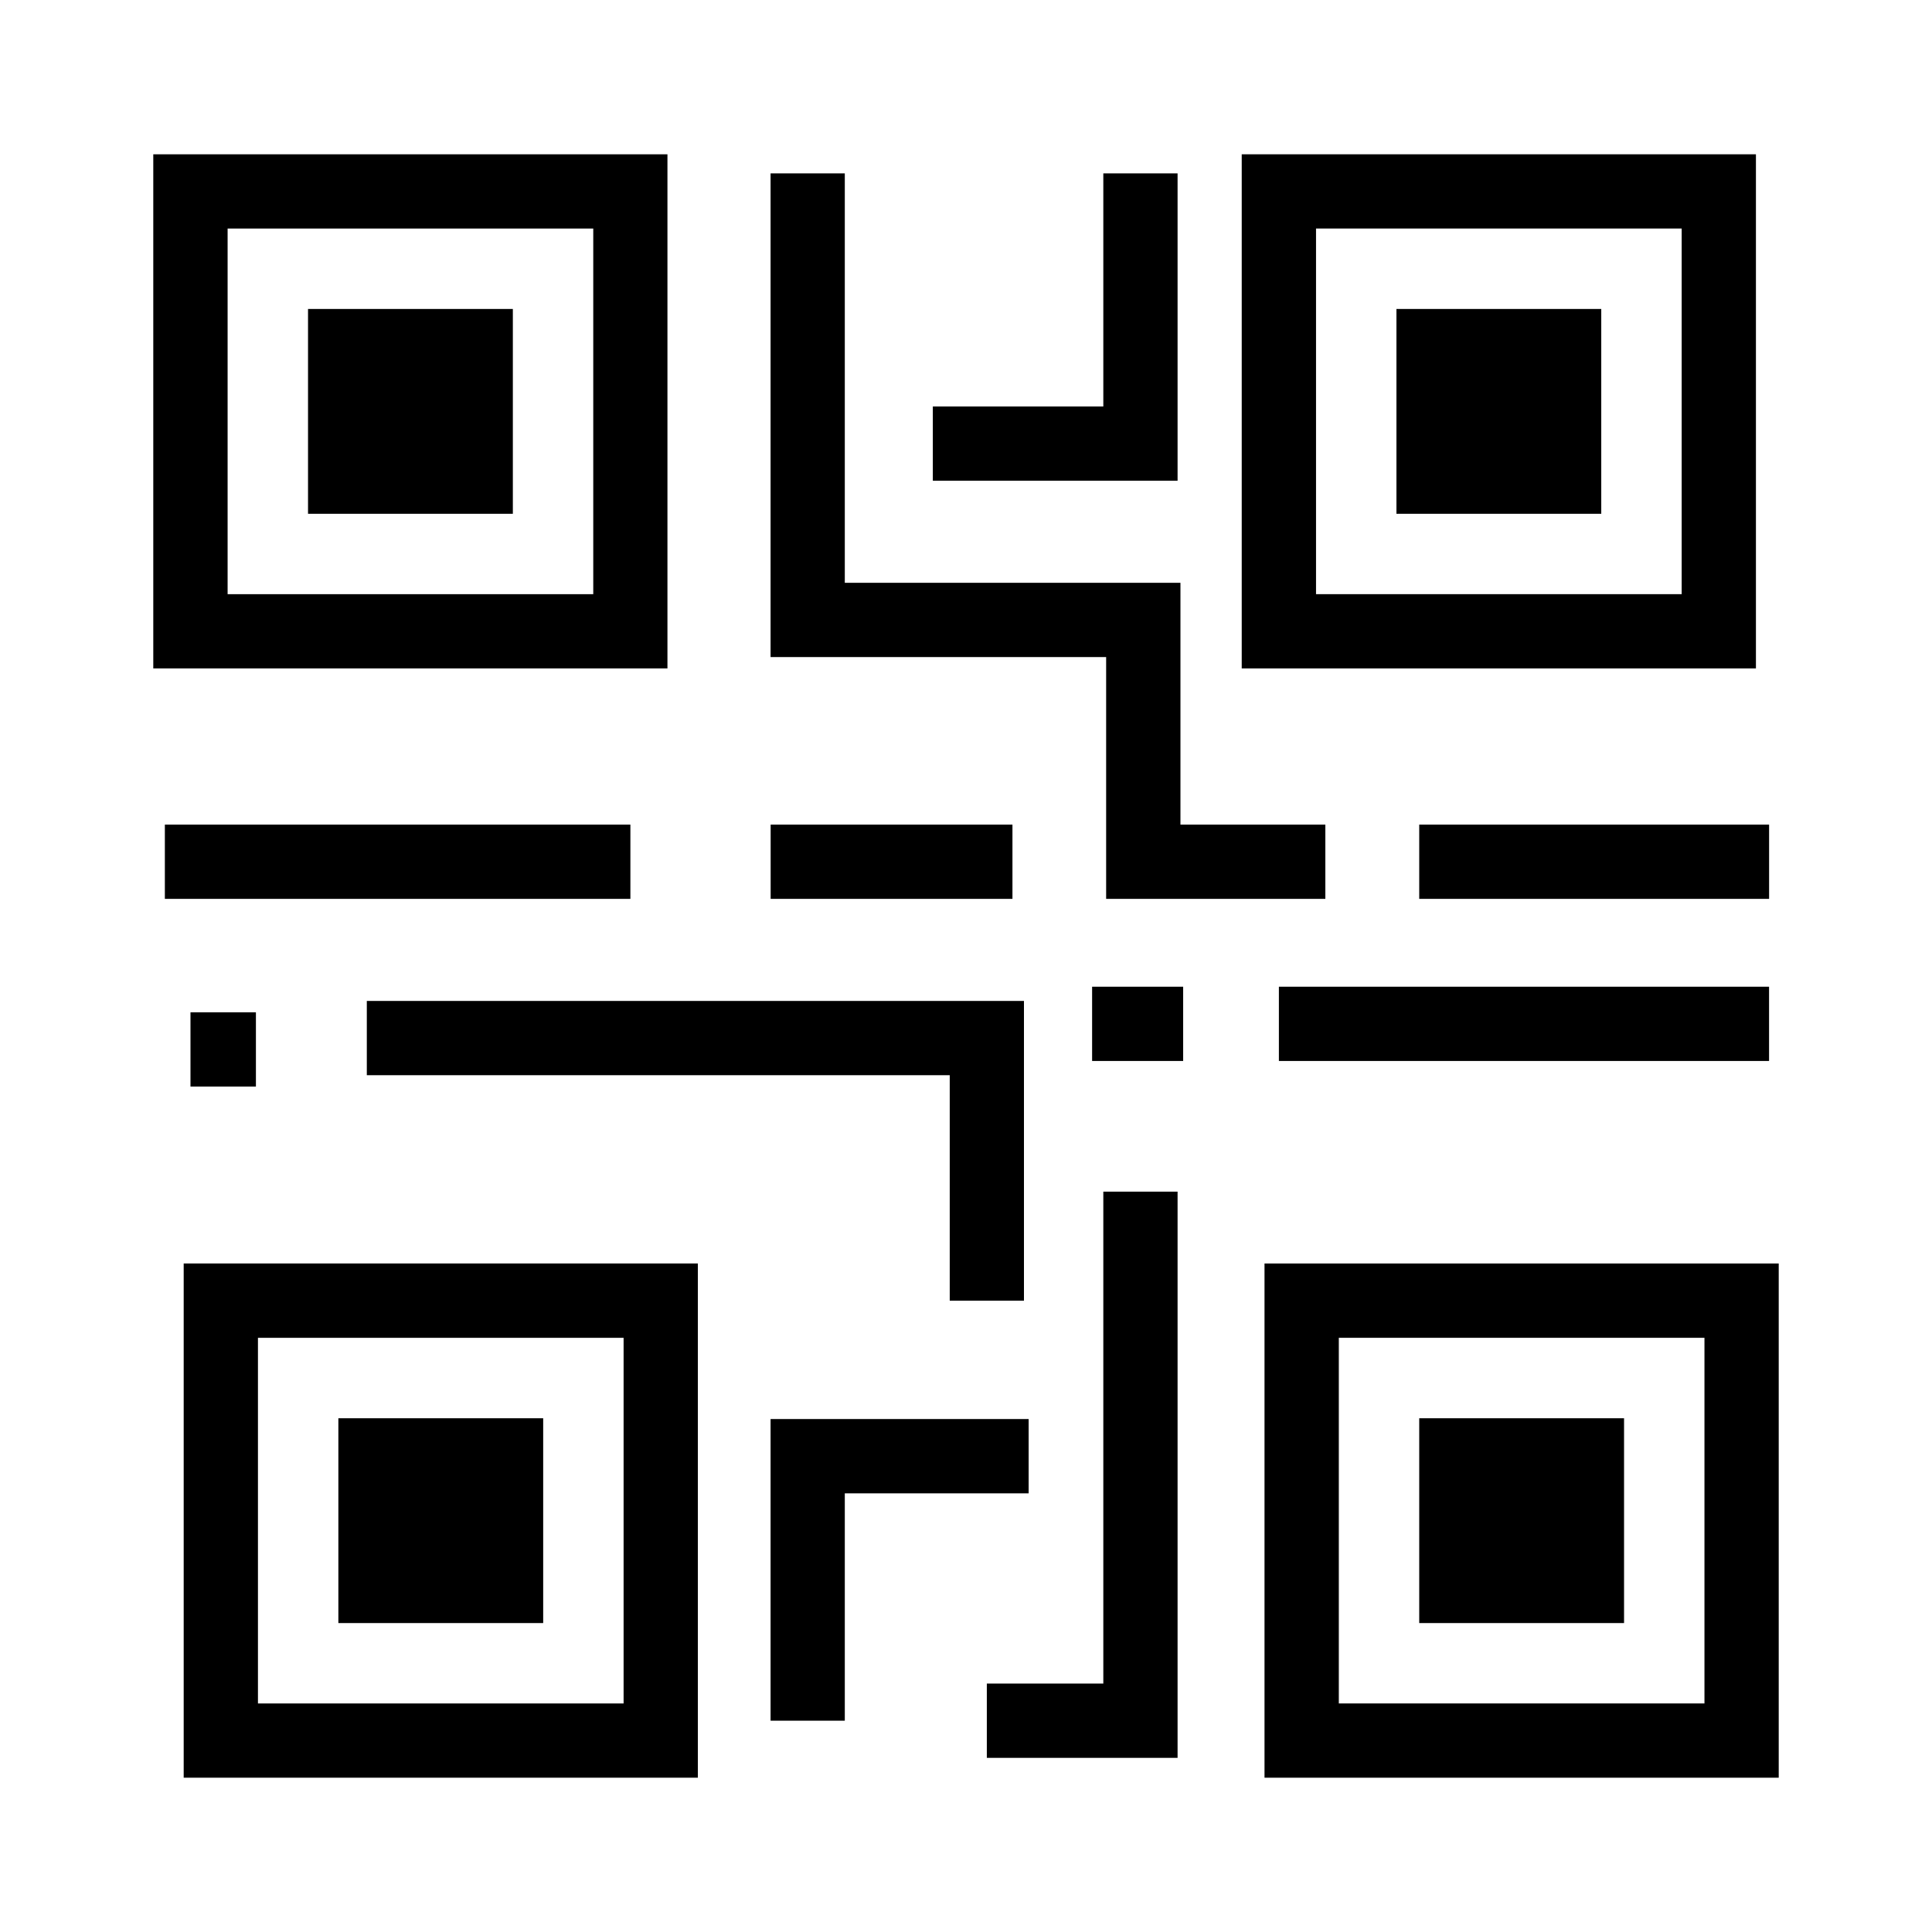 <?xml version="1.0" encoding="UTF-8"?>
<svg id="Layer_1" data-name="Layer 1" xmlns="http://www.w3.org/2000/svg" viewBox="0 0 512 512">
  <defs>
    <style>
      .cls-1, .cls-2 {
        stroke-width: 0px;
      }

      .cls-2 {
        fill: none;
      }
    </style>
  </defs>
  <line class="cls-2" x1="489.79" y1="434.72" x2="489.72" y2="434.95"/>
  <g>
    <path class="cls-1" d="m176.9,177.14H40.62V40.89h136.26v136.26h.01Zm-116.58-19.68h96.9V60.56H60.32v96.9Z"/>
    <rect class="cls-1" x="81.63" y="81.88" width="54.28" height="54.28"/>
    <path class="cls-1" d="m465.34,177.14h-136.27V40.89h136.27v136.26Zm-116.58-19.68h96.9V60.56h-96.9v96.9Z"/>
    <rect class="cls-1" x="370.07" y="81.88" width="54.28" height="54.28"/>
    <path class="cls-1" d="m471.38,471.11h-136.27v-136.27h136.27v136.27Zm-116.58-19.68h96.9v-96.9h-96.9v96.9Z"/>
    <rect class="cls-1" x="376.11" y="375.85" width="54.28" height="54.28"/>
    <path class="cls-1" d="m184.94,471.11H48.68v-136.27h136.26v136.27h0Zm-116.58-19.68h96.9v-96.9h-96.9s0,96.9,0,96.9Z"/>
    <rect class="cls-1" x="89.67" y="375.85" width="54.28" height="54.28"/>
    <polygon class="cls-1" points="351.23 238.21 293.14 238.21 293.14 174.13 204.21 174.13 204.21 45.95 223.88 45.95 223.88 154.45 312.83 154.45 312.83 218.53 351.23 218.53 351.23 238.21"/>
    <polygon class="cls-1" points="312.07 127.4 247.21 127.4 247.21 107.72 292.39 107.72 292.39 45.95 312.07 45.95 312.07 127.4"/>
    <rect class="cls-1" x="43.69" y="218.53" width="123.37" height="19.68"/>
    <rect class="cls-1" x="376.11" y="218.53" width="92.72" height="19.68"/>
    <rect class="cls-1" x="204.23" y="218.53" width="64.08" height="19.68"/>
    <rect class="cls-1" x="50.48" y="268.27" width="17.34" height="19.68"/>
    <polygon class="cls-1" points="271.36 344.7 251.69 344.7 251.69 284.94 97.21 284.94 97.21 265.26 271.36 265.26 271.36 344.7"/>
    <rect class="cls-1" x="289.42" y="261.49" width="24.13" height="19.68"/>
    <rect class="cls-1" x="338.92" y="261.49" width="129.9" height="19.68"/>
    <polygon class="cls-1" points="312.07 465.85 261.52 465.85 261.52 446.16 292.39 446.16 292.39 315.8 312.07 315.8 312.07 465.85"/>
    <polygon class="cls-1" points="223.88 456 204.21 456 204.21 376.06 272.6 376.06 272.6 395.75 223.88 395.75 223.88 456"/>
  </g>
</svg>